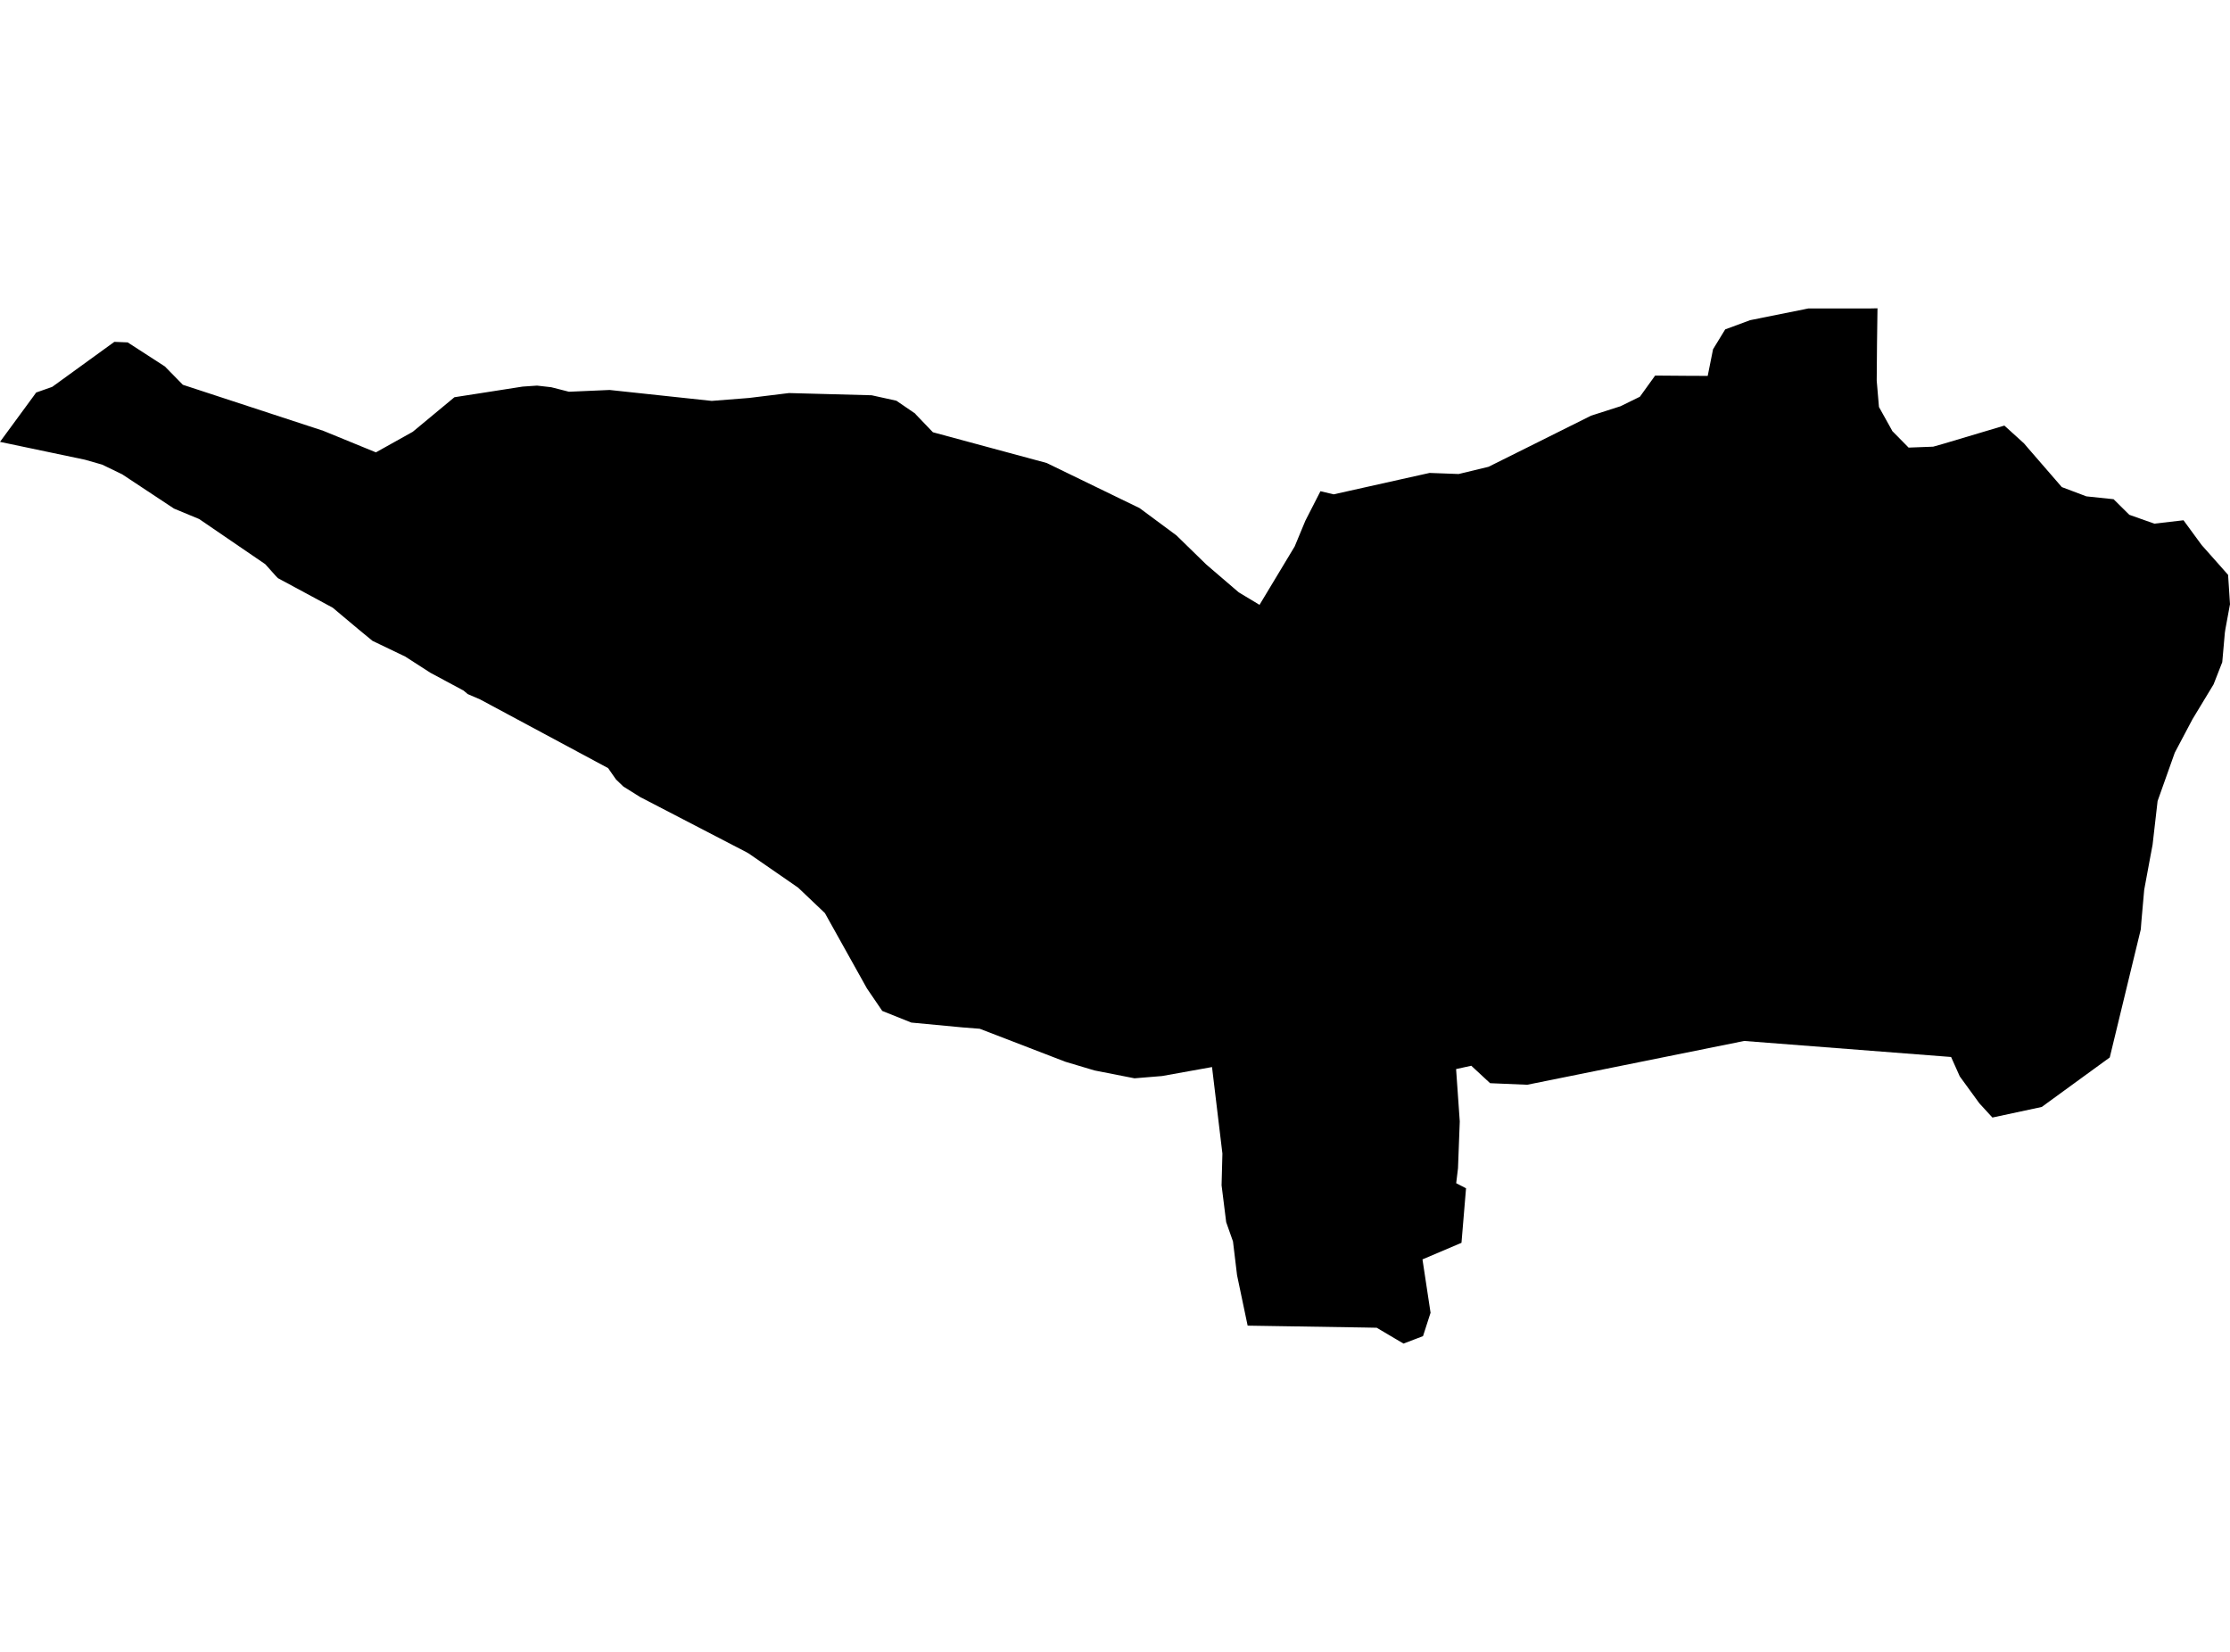 <?xml version='1.0'?>
<svg  baseProfile = 'tiny' width = '540' height = '400' stroke-linecap = 'round' stroke-linejoin = 'round' version='1.1' xmlns='http://www.w3.org/2000/svg'>
<path id='3413601001' title='3413601001'  d='M 400.794 90.944 408.542 91.003 409.396 91.003 413.525 91.027 414.819 84.572 417.75 79.779 417.75 79.767 423.813 77.524 423.837 77.524 437.862 74.7 453.002 74.688 454.639 74.653 454.639 74.688 454.521 83.314 454.45 92.166 454.995 98.55 458.14 104.198 458.199 104.352 462.174 108.386 468.131 108.161 470.682 107.437 485.359 103.059 485.407 103.094 490.129 107.378 491.067 108.481 499.194 117.855 499.278 117.95 505.222 120.192 511.784 120.881 511.808 120.881 515.628 124.666 515.64 124.666 521.68 126.802 528.74 125.983 533.13 131.975 537.734 137.16 539.537 139.201 539.739 142.25 540 146.344 539.988 146.368 538.885 152.348 538.754 153.226 538.125 160.345 536.037 165.685 536.037 165.697 530.923 174.145 526.628 182.261 522.463 193.984 522.463 194.02 521.252 204.568 520.671 207.653 519.223 215.473 518.559 222.96 518.393 225.072 516.221 234.018 510.882 256.065 504.32 260.835 494.413 268.049 482.464 270.612 479.32 267.183 474.562 260.645 472.461 255.946 472.426 255.946 422.365 252.066 369.813 262.674 360.831 262.294 356.274 258.07 352.596 258.877 353.486 271.561 353.059 282.893 352.62 286.512 355.005 287.746 353.901 300.952 353.889 300.952 344.456 304.962 346.414 317.884 344.587 323.544 342.32 324.41 339.864 325.347 337.871 324.173 333.374 321.515 330.372 321.456 302.12 321.005 299.557 308.807 298.572 300.62 296.923 295.945 295.808 287.01 296.009 279.333 293.494 258.39 293.411 258.402 281.391 260.562 274.782 261.107 274.734 261.119 274.699 261.107 265.04 259.209 257.968 257.097 237.239 249.111 237.227 249.111 233.122 248.791 220.675 247.616 213.639 244.792 209.937 239.358 199.744 221.097 193.289 214.962 191.688 213.847 181.317 206.68 180.807 206.384 155.237 193.118 155.165 193.094 150.953 190.46 149.162 188.74 147.263 186.011 147.251 185.999 116.258 169.363 113.256 168.07 112.26 167.227 104.215 162.908 98.116 158.981 90.202 155.184 86.856 152.431 83.26 149.417 80.579 147.163 75.572 144.457 67.289 139.996 66.755 139.438 65.391 137.908 64.228 136.614 48.233 125.686 43.084 123.55 42.123 123.147 29.818 115.007 29.628 114.877 24.751 112.515 20.563 111.317 0 106.998 8.045 96.034 8.757 95.049 12.637 93.685 27.67 82.792 27.682 82.78 27.73 82.78 30.922 82.911 39.927 88.737 44.282 93.175 77.838 104.174 78.04 104.221 90.937 109.502 91.032 109.537 99.955 104.554 110.041 96.189 115.63 95.322 126.558 93.614 130.046 93.376 133.487 93.768 135.587 94.302 137.771 94.86 141.069 94.717 147.619 94.432 172.347 97.078 172.359 97.078 181.376 96.367 191.047 95.18 191.118 95.18 211.076 95.714 217.056 97.031 221.589 100.128 221.79 100.377 225.896 104.661 226.003 104.696 253.4 112.1 253.448 112.112 275.956 123.04 284.879 129.649 292.105 136.697 299.949 143.425 304.991 146.463 305.003 146.451 313.511 132.319 316.098 126.09 319.752 118.947 322.944 119.706 338.666 116.194 346.177 114.521 349.392 114.639 353.213 114.782 360.439 113.038 360.463 113.026 370.525 108.018 376.873 104.85 385.297 100.65 391.479 98.668 392.381 98.384 397.103 96.07 400.794 90.944 Z' />
</svg>